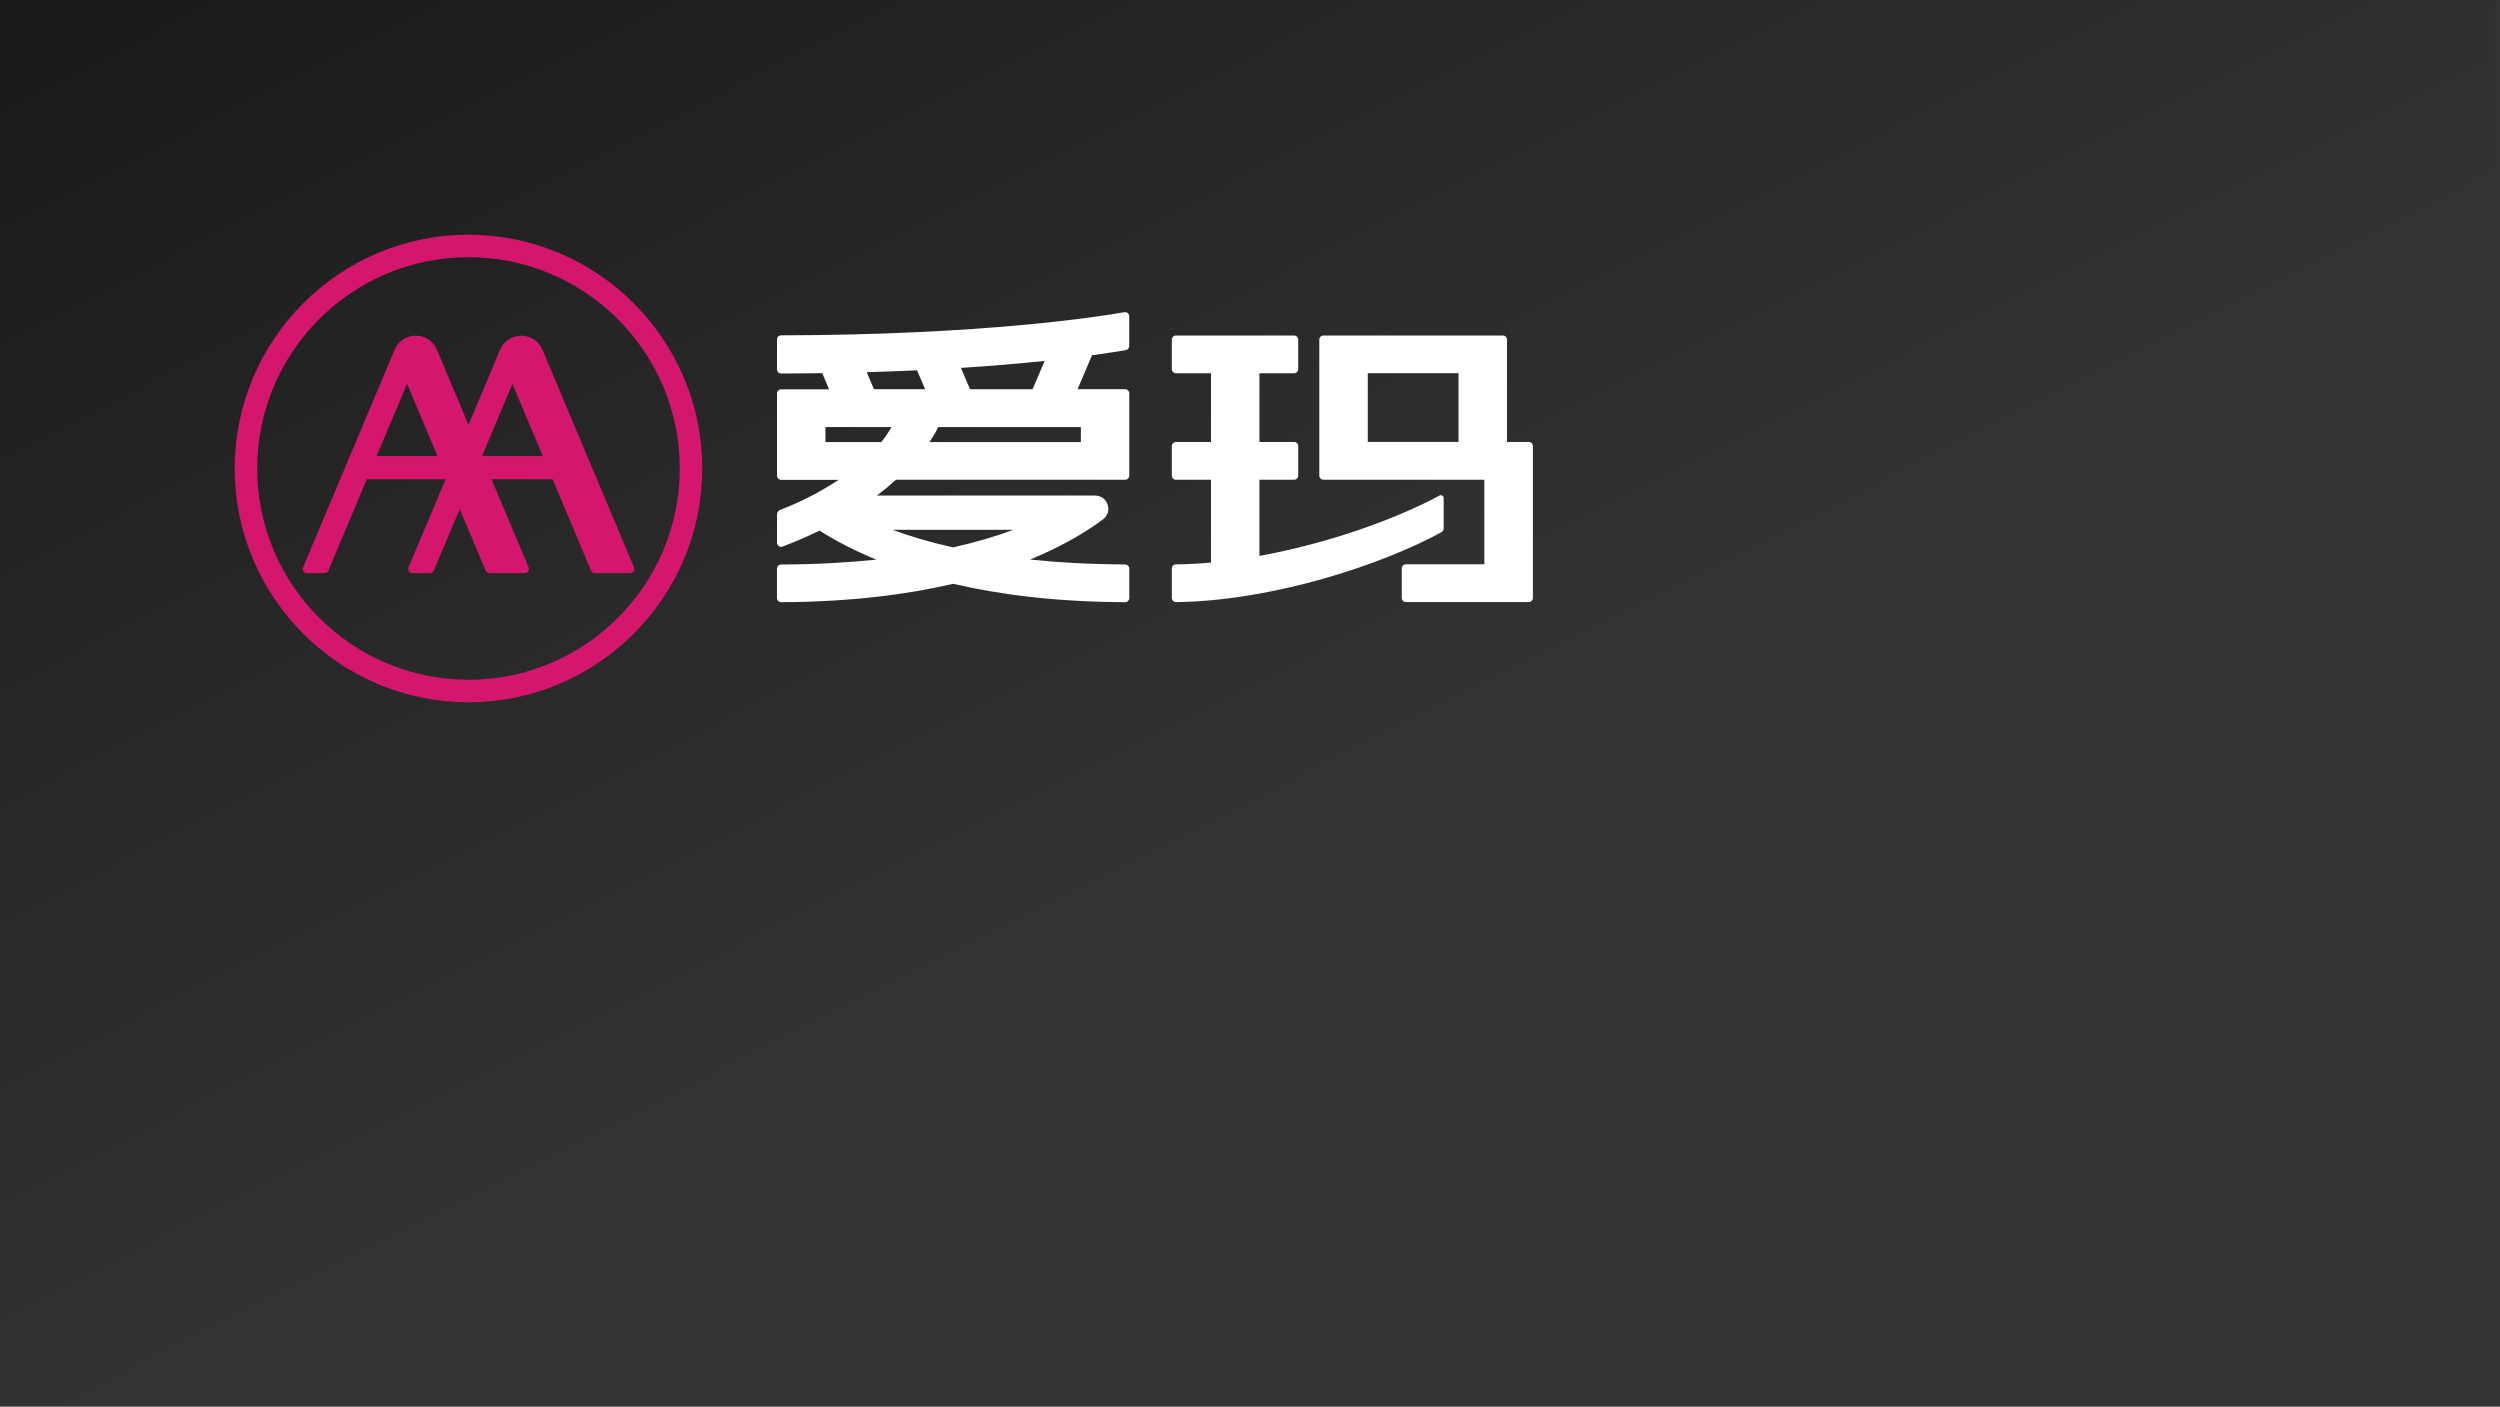<svg width="375" height="211" viewBox="0 0 375 211" fill="none" xmlns="http://www.w3.org/2000/svg">
<rect x="0" y="0" width="375" height="211" fill="#333333" stroke="none"/>
<rect width="374.225" height="210.583" fill="url(#paint0_linear_19_464)"/>
<path fill-rule="evenodd" clip-rule="evenodd" d="M35.206 70.275C35.206 50.938 50.938 35.206 70.275 35.206C89.612 35.206 105.337 50.938 105.337 70.275C105.337 89.612 89.612 105.344 70.275 105.344C50.938 105.344 35.206 89.612 35.206 70.275ZM38.583 70.268C38.583 87.741 52.802 101.96 70.275 101.96V101.967C87.748 101.967 101.967 87.754 101.967 70.275C101.967 52.796 87.754 38.583 70.275 38.583C52.796 38.583 38.583 52.796 38.583 70.268ZM70.275 63.723L75.015 52.457H75.028C76.208 49.653 80.185 49.653 81.365 52.457L95.108 85.107C95.278 85.518 94.978 85.968 94.534 85.968H89.227C88.973 85.968 88.751 85.818 88.654 85.589L82.884 71.885H73.724L79.291 85.107C79.461 85.518 79.161 85.968 78.718 85.968H73.424C73.17 85.968 72.948 85.818 72.85 85.589L68.965 76.358L65.072 85.589C64.975 85.818 64.746 85.968 64.499 85.968H61.852C61.408 85.968 61.108 85.518 61.278 85.107L66.846 71.885H55.026L49.256 85.589C49.158 85.818 48.93 85.968 48.682 85.968H46.029C45.585 85.968 45.285 85.518 45.455 85.107L59.198 52.457C60.378 49.653 64.355 49.653 65.535 52.457L70.275 63.723ZM61.056 57.568L56.492 68.41H65.62L61.056 57.568ZM76.866 57.581L72.309 68.41H81.423L76.866 57.581Z" fill="#D4166C"/>
<path fill-rule="evenodd" clip-rule="evenodd" d="M168.78 84.664C163.466 84.644 158.726 84.377 154.508 83.933C159.515 81.88 163.075 79.676 165.455 77.896C166.98 76.755 166.165 74.33 164.255 74.33H131.546C132.602 73.528 133.554 72.733 134.395 71.963H168.773C169.112 71.963 169.392 71.683 169.392 71.344V59.002C169.392 58.657 169.112 58.383 168.773 58.383H161.634L163.799 53.291C166.393 52.939 168.102 52.652 168.884 52.509C169.177 52.457 169.386 52.202 169.386 51.903V47.443C169.386 47.059 169.047 46.765 168.662 46.83C164.992 47.476 147.382 50.26 117.164 50.299C116.825 50.299 116.551 50.572 116.551 50.911V55.404C116.551 55.743 116.831 56.023 117.177 56.023C119.296 56.023 121.35 56.003 123.338 55.977L124.362 58.396H117.17C116.831 58.396 116.551 58.676 116.551 59.015V71.357C116.551 71.696 116.831 71.976 117.17 71.976H125.796C122.021 74.486 118.298 76.012 117.066 76.462C116.753 76.573 116.551 76.873 116.551 77.199V81.404C116.551 81.834 116.981 82.141 117.386 81.984C119.394 81.221 121.239 80.419 122.934 79.591C125.111 80.98 127.921 82.499 131.442 83.946C127.224 84.383 122.484 84.657 117.17 84.677C116.831 84.677 116.545 84.957 116.545 85.296V89.71C116.545 90.055 116.825 90.329 117.17 90.329C127.543 90.284 136.051 89.182 142.969 87.571C149.886 89.182 158.394 90.29 168.767 90.329C169.112 90.329 169.392 90.049 169.392 89.71V85.296C169.392 84.957 169.112 84.677 168.773 84.677L168.78 84.664ZM162.13 64.055V66.311H139.415C140.367 64.916 140.732 64.055 140.732 64.055H162.13ZM156.692 54.145L154.886 58.389H145.505L144.142 55.182C149.019 54.869 153.204 54.504 156.686 54.139L156.692 54.145ZM137.557 55.541L138.763 58.383H131.096L130.008 55.827C132.648 55.749 135.165 55.658 137.551 55.547L137.557 55.541ZM123.814 66.311V64.055H133.73C133.287 64.824 132.765 65.607 132.198 66.311H123.814ZM142.955 82.108C139.35 81.306 136.345 80.387 133.88 79.467H152.031C149.566 80.38 146.561 81.299 142.955 82.108ZM216.549 79.278V74.715C216.549 74.389 216.203 74.18 215.916 74.337C209.547 77.785 199.376 81.489 188.912 83.386V71.963H194.115C194.454 71.963 194.734 71.683 194.734 71.344V66.917C194.734 66.572 194.454 66.298 194.115 66.298H188.912V55.99H194.115C194.454 55.99 194.734 55.71 194.734 55.371V50.944C194.734 50.605 194.454 50.325 194.115 50.325H176.395C176.056 50.325 175.775 50.605 175.775 50.944V55.371C175.775 55.71 176.049 55.99 176.395 55.99H181.649V66.298H176.395C176.056 66.298 175.775 66.572 175.775 66.917V71.344C175.775 71.683 176.049 71.963 176.395 71.963H181.649V84.383C179.876 84.546 178.116 84.644 176.388 84.657C176.049 84.657 175.775 84.931 175.775 85.276V89.69C175.775 90.036 176.056 90.316 176.401 90.316C190.77 90.16 207.376 84.696 216.229 79.82C216.425 79.709 216.549 79.5 216.549 79.278ZM226.048 66.298H229.308L229.314 66.291C229.66 66.291 229.934 66.572 229.934 66.911V89.69C229.934 90.029 229.66 90.31 229.314 90.31H210.883C210.544 90.31 210.264 90.029 210.264 89.69V85.263C210.264 84.924 210.538 84.644 210.883 84.644H222.651V71.957H198.516C198.177 71.957 197.896 71.677 197.896 71.338V50.944C197.896 50.599 198.177 50.325 198.516 50.325H225.428C225.774 50.325 226.048 50.599 226.048 50.944V66.298ZM205.166 66.291H218.779V55.984H205.166V66.291Z" fill="white"/>
<defs>
<linearGradient id="paint0_linear_19_464" x1="0" y1="0" x2="88.544" y2="174.698" gradientUnits="userSpaceOnUse">
<stop stop-opacity="0.5"/>
<stop offset="1" stop-opacity="0"/>
</linearGradient>
</defs>
</svg>
